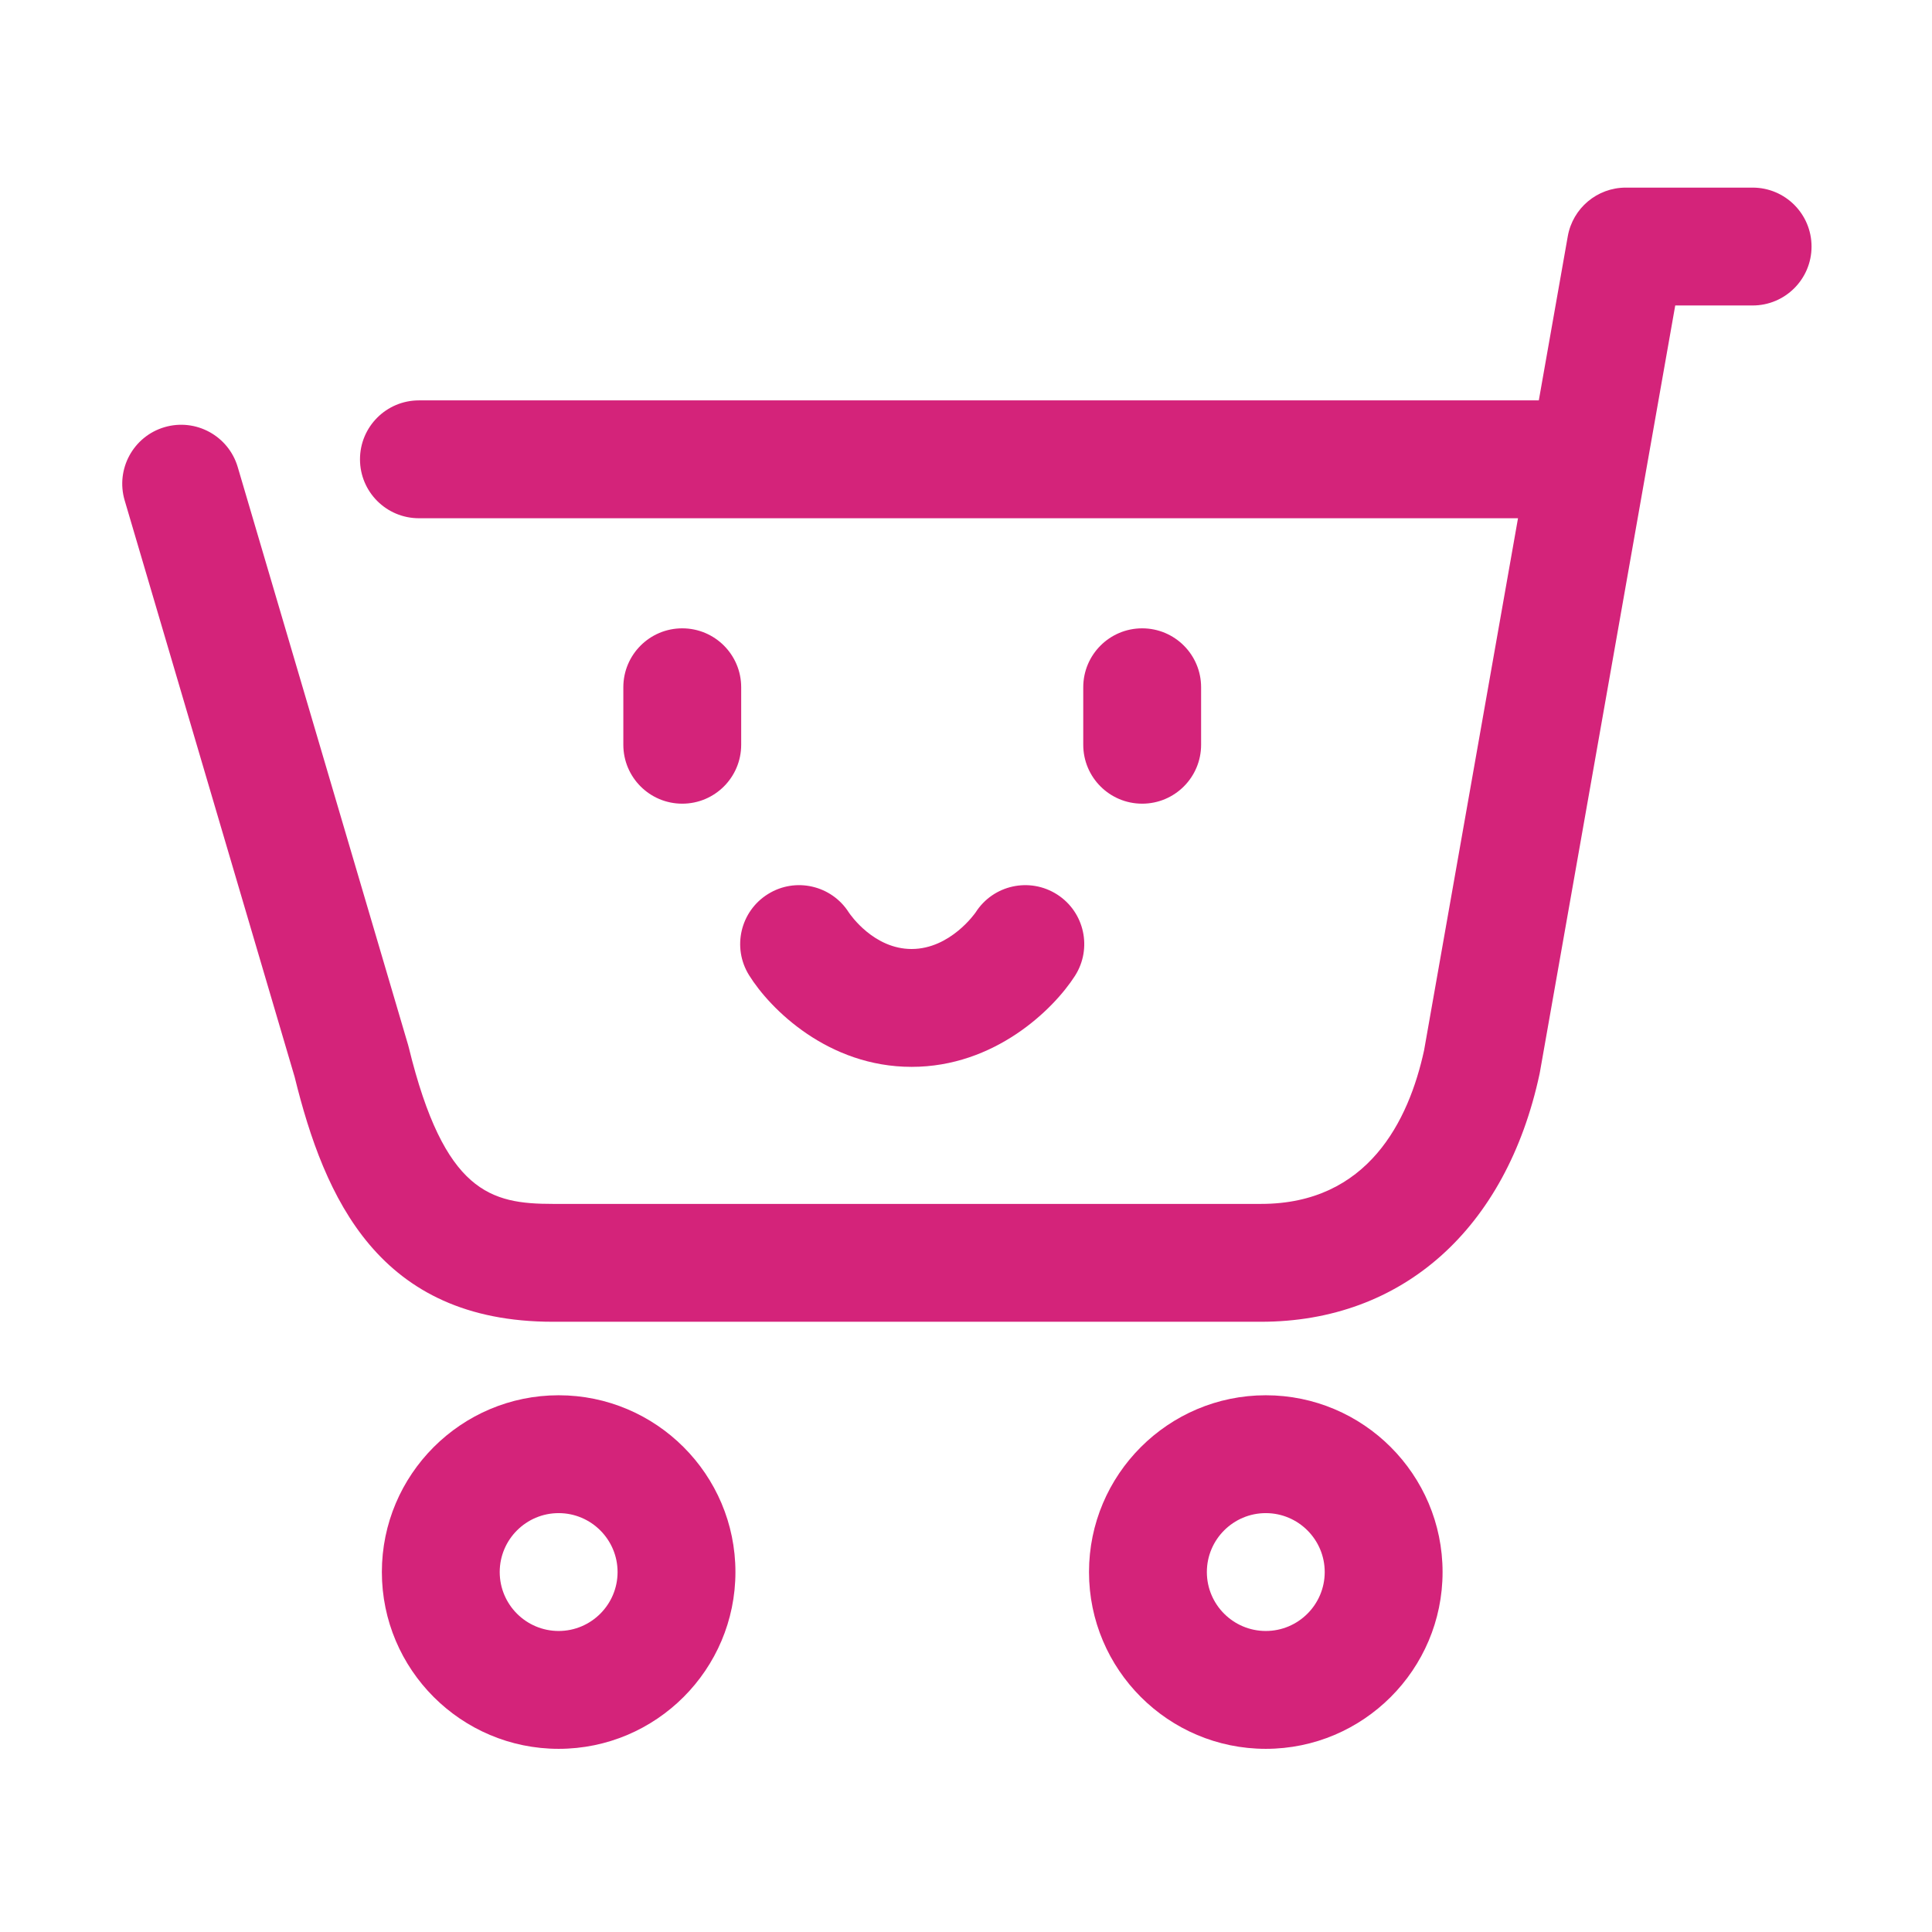 <?xml version="1.0" standalone="no"?><!DOCTYPE svg PUBLIC "-//W3C//DTD SVG 1.1//EN" "http://www.w3.org/Graphics/SVG/1.1/DTD/svg11.dtd"><svg t="1616075151298" class="icon" viewBox="0 0 1024 1024" version="1.1" xmlns="http://www.w3.org/2000/svg" p-id="2214" xmlns:xlink="http://www.w3.org/1999/xlink" width="200" height="200"><defs><style type="text/css"></style></defs><path d="M928.923 99.439l-67.215 0c-15.159 0-28.123 10.879-30.755 25.804l-15.352 86.97L222.035 212.212c-17.254 0-31.233 13.979-31.233 31.233s13.979 31.233 31.233 31.233l582.541 0-49.774 281.974c-8.104 37.283-29.688 81.439-86.41 81.439l-375.39 0c-32.819 0-57.505-5.947-76.324-82.852-0.112-0.478-0.244-0.946-0.377-1.413l-90.305-306.294c-4.89-16.532-22.235-25.987-38.798-21.127-16.542 4.88-25.997 22.246-21.127 38.798l90.101 305.603c15.831 64.286 44.582 129.752 136.829 129.752l375.39 0c74.8 0 129.976-49.107 147.606-131.349 0.082-0.377 0.152-0.742 0.214-1.118l71.698-406.186 41.014 0c17.254 0 31.233-13.979 31.233-31.233S946.177 99.439 928.923 99.439z" p-id="2215" fill="#d4237a"></path><path d="M361.611 333.029c-17.254 0-31.233 13.979-31.233 31.233l0 30.471c0 17.254 13.979 31.233 31.233 31.233 17.254 0 31.233-13.979 31.233-31.233l0-30.471C392.844 347.008 378.864 333.029 361.611 333.029z" p-id="2216" fill="#d4237a"></path><path d="M605.377 333.029c-17.254 0-31.233 13.979-31.233 31.233l0 30.471c0 17.254 13.979 31.233 31.233 31.233 17.254 0 31.233-13.979 31.233-31.233l0-30.471C636.61 347.008 622.631 333.029 605.377 333.029z" p-id="2217" fill="#d4237a"></path><path d="M560.29 474.087c-14.539-9.293-33.846-5.084-43.15 9.455-0.122 0.193-13.38 19.45-33.969 19.45-20.009 0-32.453-18.128-33.287-19.378-9.171-14.407-28.275-18.809-42.824-9.75-14.651 9.099-19.155 28.356-10.045 43.006 11.214 18.047 41.98 48.589 86.156 48.589 43.952 0 75.094-30.308 86.573-48.222C579.048 502.718 574.819 483.389 560.29 474.087z" p-id="2218" fill="#d4237a"></path><path d="M296.094 739.52c-51.669 0-93.7 42.031-93.7 93.7 0 51.669 42.031 93.7 93.7 93.7 51.669 0 93.7-42.031 93.7-93.7C389.794 781.55 347.762 739.52 296.094 739.52zM296.094 864.453c-17.223 0-31.233-14.01-31.233-31.233 0-17.223 14.01-31.233 31.233-31.233s31.233 14.01 31.233 31.233C327.327 850.443 313.317 864.453 296.094 864.453z" p-id="2219" fill="#d4237a"></path><path d="M670.894 739.52c-51.669 0-93.7 42.031-93.7 93.7 0 51.669 42.031 93.7 93.7 93.7 51.669 0 93.7-42.031 93.7-93.7C764.594 781.55 722.564 739.52 670.894 739.52zM670.894 864.453c-17.223 0-31.233-14.01-31.233-31.233 0-17.223 14.01-31.233 31.233-31.233s31.233 14.01 31.233 31.233C702.127 850.443 688.117 864.453 670.894 864.453z" p-id="2220" fill="#d4237a"></path></svg>